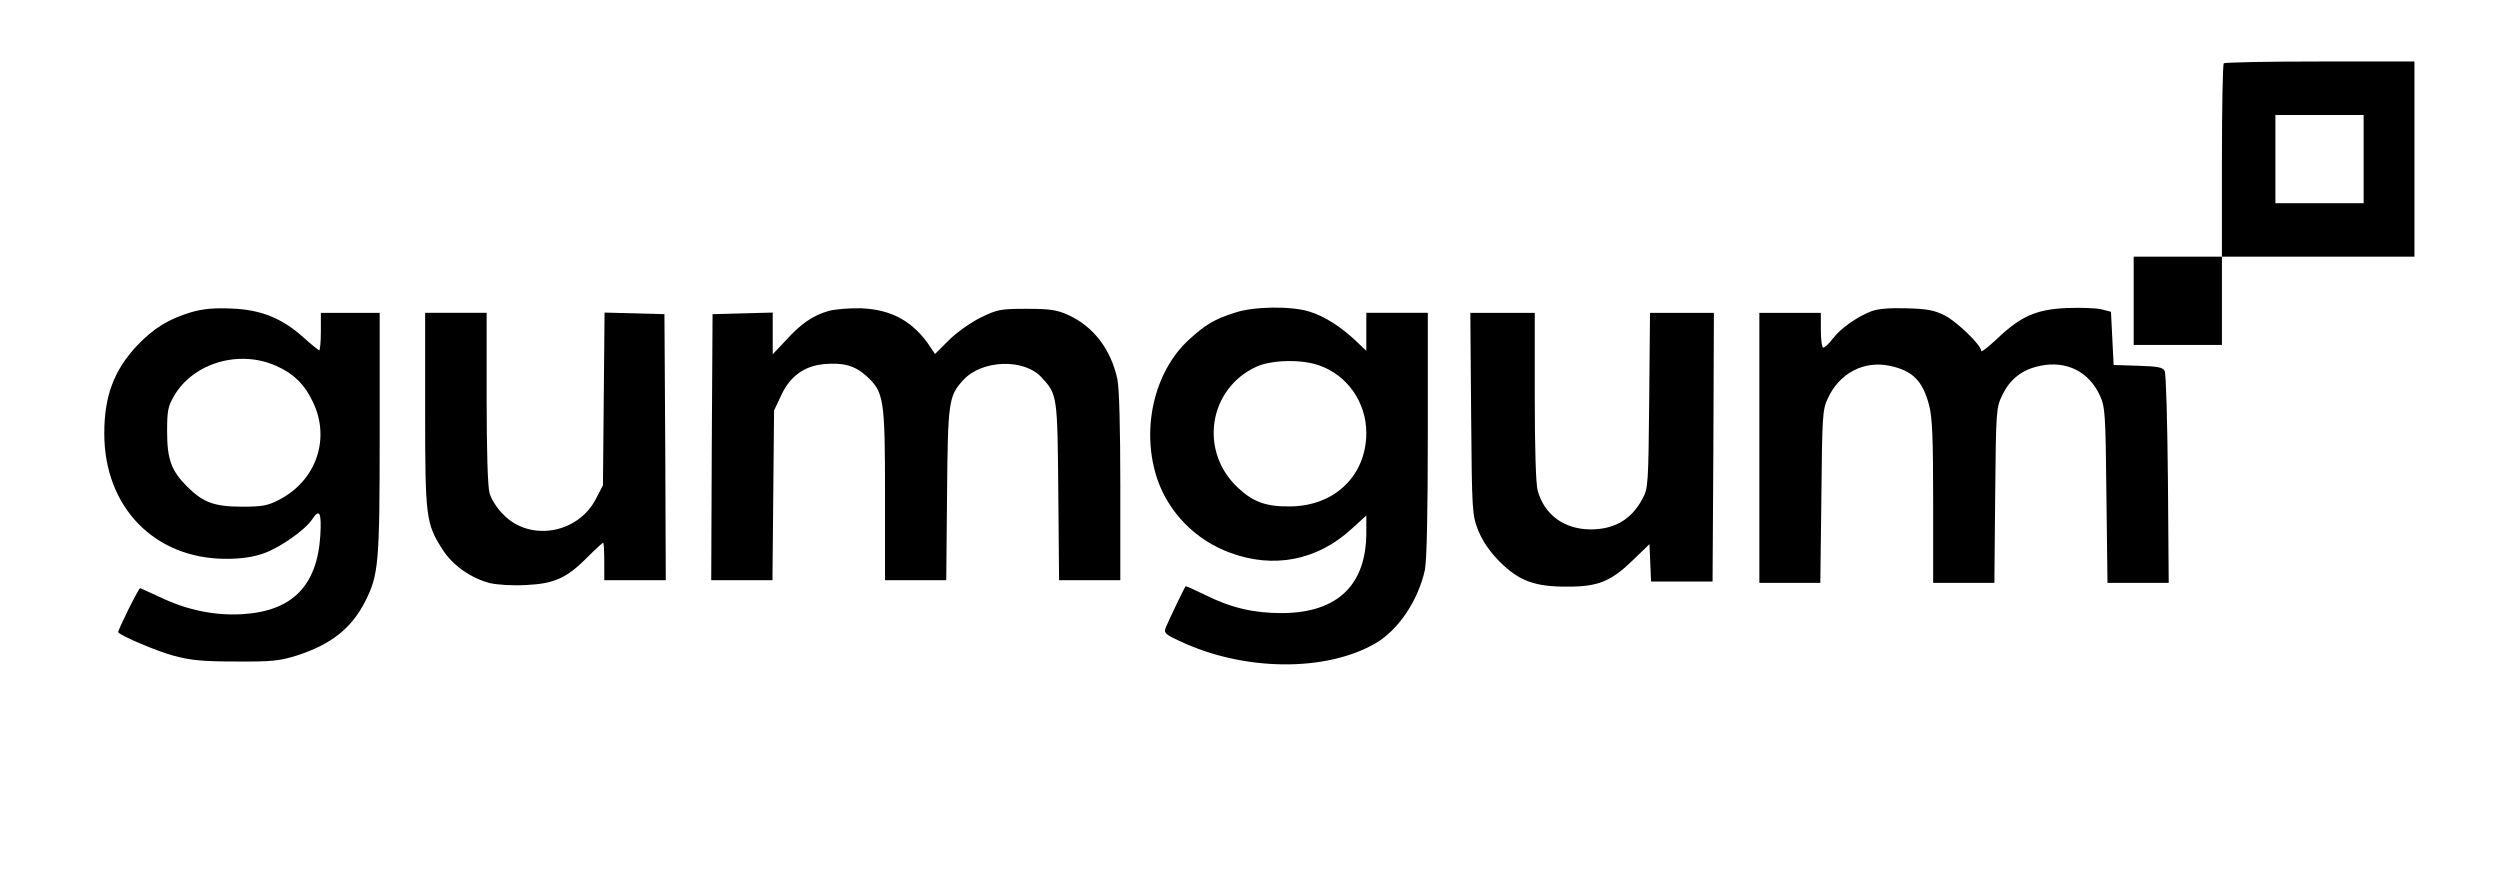 <svg version="1.0" xmlns="http://www.w3.org/2000/svg"
 width="935pt" height="329pt" viewBox="0 0 935 329"
 preserveAspectRatio="xMidYMid meet">
<g transform="translate(0,329) scale(0.1,-0.1)"
fill="#000000" stroke="none">
<path d="M8317 3053 c-4 -3 -7 -168 -7 -365 l0 -358 -165 0 -165 0 0 -165 0
-165 165 0 165 0 0 165 0 165 360 0 360 0 0 365 0 365 -353 0 c-195 0 -357 -3
-360 -7z m523 -358 l0 -165 -165 0 -165 0 0 165 0 165 165 0 165 0 0 -165z"/>
<path d="M714 2122 c-83 -25 -140 -60 -201 -124 -87 -93 -123 -189 -123 -329
0 -276 188 -469 456 -469 55 0 99 6 139 20 61 21 156 88 182 127 28 43 36 27
31 -60 -12 -189 -106 -283 -292 -294 -102 -6 -205 15 -304 62 -41 19 -76 35
-78 35 -6 0 -86 -162 -82 -165 16 -16 144 -70 206 -87 62 -17 107 -22 232 -22
136 -1 164 2 229 22 128 41 205 101 257 203 50 100 54 139 54 627 l0 452 -110
0 -110 0 0 -70 c0 -38 -3 -70 -6 -70 -3 0 -29 21 -58 47 -81 73 -160 105 -270
109 -67 3 -107 -1 -152 -14z m318 -200 c66 -29 108 -70 139 -137 65 -136 12
-291 -125 -363 -44 -23 -63 -27 -141 -27 -103 0 -146 16 -205 75 -59 59 -75
102 -75 205 0 80 3 95 27 136 72 122 243 172 380 111z"/>
<path d="M3099 2127 c-59 -17 -103 -47 -161 -111 l-48 -51 0 78 0 78 -112 -3
-113 -3 -3 -497 -2 -498 114 0 115 0 3 318 3 317 27 57 c32 70 86 109 158 116
73 7 117 -5 160 -44 66 -60 70 -84 70 -446 l0 -318 114 0 115 0 3 323 c3 347
6 366 61 426 70 76 228 81 293 9 58 -63 59 -66 62 -425 l3 -333 115 0 114 0 0
350 c0 220 -4 369 -11 402 -24 111 -89 197 -184 240 -42 19 -67 23 -155 23
-99 0 -109 -2 -173 -33 -38 -19 -90 -56 -119 -85 l-51 -51 -16 24 c-63 96
-143 142 -260 147 -42 1 -96 -3 -122 -10z"/>
<path d="M4620 2121 c-79 -25 -110 -44 -173 -101 -132 -121 -181 -339 -118
-524 44 -125 143 -226 271 -273 163 -61 327 -29 455 89 l55 50 0 -64 c0 -197
-109 -300 -315 -301 -106 0 -189 19 -288 68 -39 19 -71 34 -73 32 -4 -4 -65
-131 -74 -154 -8 -20 -3 -25 53 -51 239 -113 547 -116 733 -7 85 50 158 160
183 273 7 35 11 206 11 507 l0 455 -115 0 -115 0 0 -71 0 -71 -39 37 c-57 54
-119 93 -175 110 -68 21 -207 19 -276 -4z m312 -197 c106 -36 178 -138 178
-253 0 -160 -119 -274 -285 -275 -89 -1 -137 16 -193 68 -149 136 -113 373 68
455 56 25 166 28 232 5z"/>
<path d="M6999 2126 c-54 -21 -115 -64 -144 -102 -14 -19 -30 -34 -36 -34 -5
0 -9 29 -9 65 l0 65 -115 0 -115 0 0 -505 0 -505 114 0 114 0 4 323 c3 301 4
325 24 367 43 94 134 142 231 122 86 -18 124 -56 148 -148 12 -46 15 -124 15
-361 l0 -303 114 0 115 0 3 328 c3 320 4 328 27 375 29 60 74 95 142 109 98
20 182 -22 223 -112 19 -42 21 -66 24 -372 l4 -328 114 0 115 0 -3 388 c-2
213 -7 395 -12 404 -6 14 -25 18 -99 20 l-92 3 -5 99 -5 100 -35 9 c-19 5 -78
7 -130 5 -115 -5 -173 -31 -262 -116 -32 -30 -58 -50 -58 -45 0 22 -90 109
-136 133 -40 20 -67 25 -144 27 -63 2 -107 -2 -131 -11z"/>
<path d="M1590 1757 c0 -403 3 -425 65 -522 37 -59 107 -108 178 -126 27 -6
84 -10 135 -7 105 5 152 26 229 104 30 30 56 54 59 54 2 0 4 -31 4 -70 l0 -70
115 0 115 0 -2 498 -3 497 -112 3 -112 3 -3 -323 -3 -323 -26 -50 c-66 -130
-245 -162 -345 -61 -25 24 -46 58 -53 81 -7 25 -11 156 -11 358 l0 317 -115 0
-115 0 0 -363z"/>
<path d="M5502 1743 c3 -371 4 -379 27 -438 17 -41 42 -77 80 -116 73 -72 131
-94 256 -93 113 0 161 20 244 101 l60 58 3 -70 3 -70 115 0 115 0 3 503 2 502
-119 0 -120 0 -3 -327 c-3 -314 -4 -330 -25 -368 -41 -78 -105 -115 -195 -115
-99 1 -172 55 -197 145 -7 25 -11 158 -11 353 l0 312 -121 0 -120 0 3 -377z"/>
</g>
</svg>
